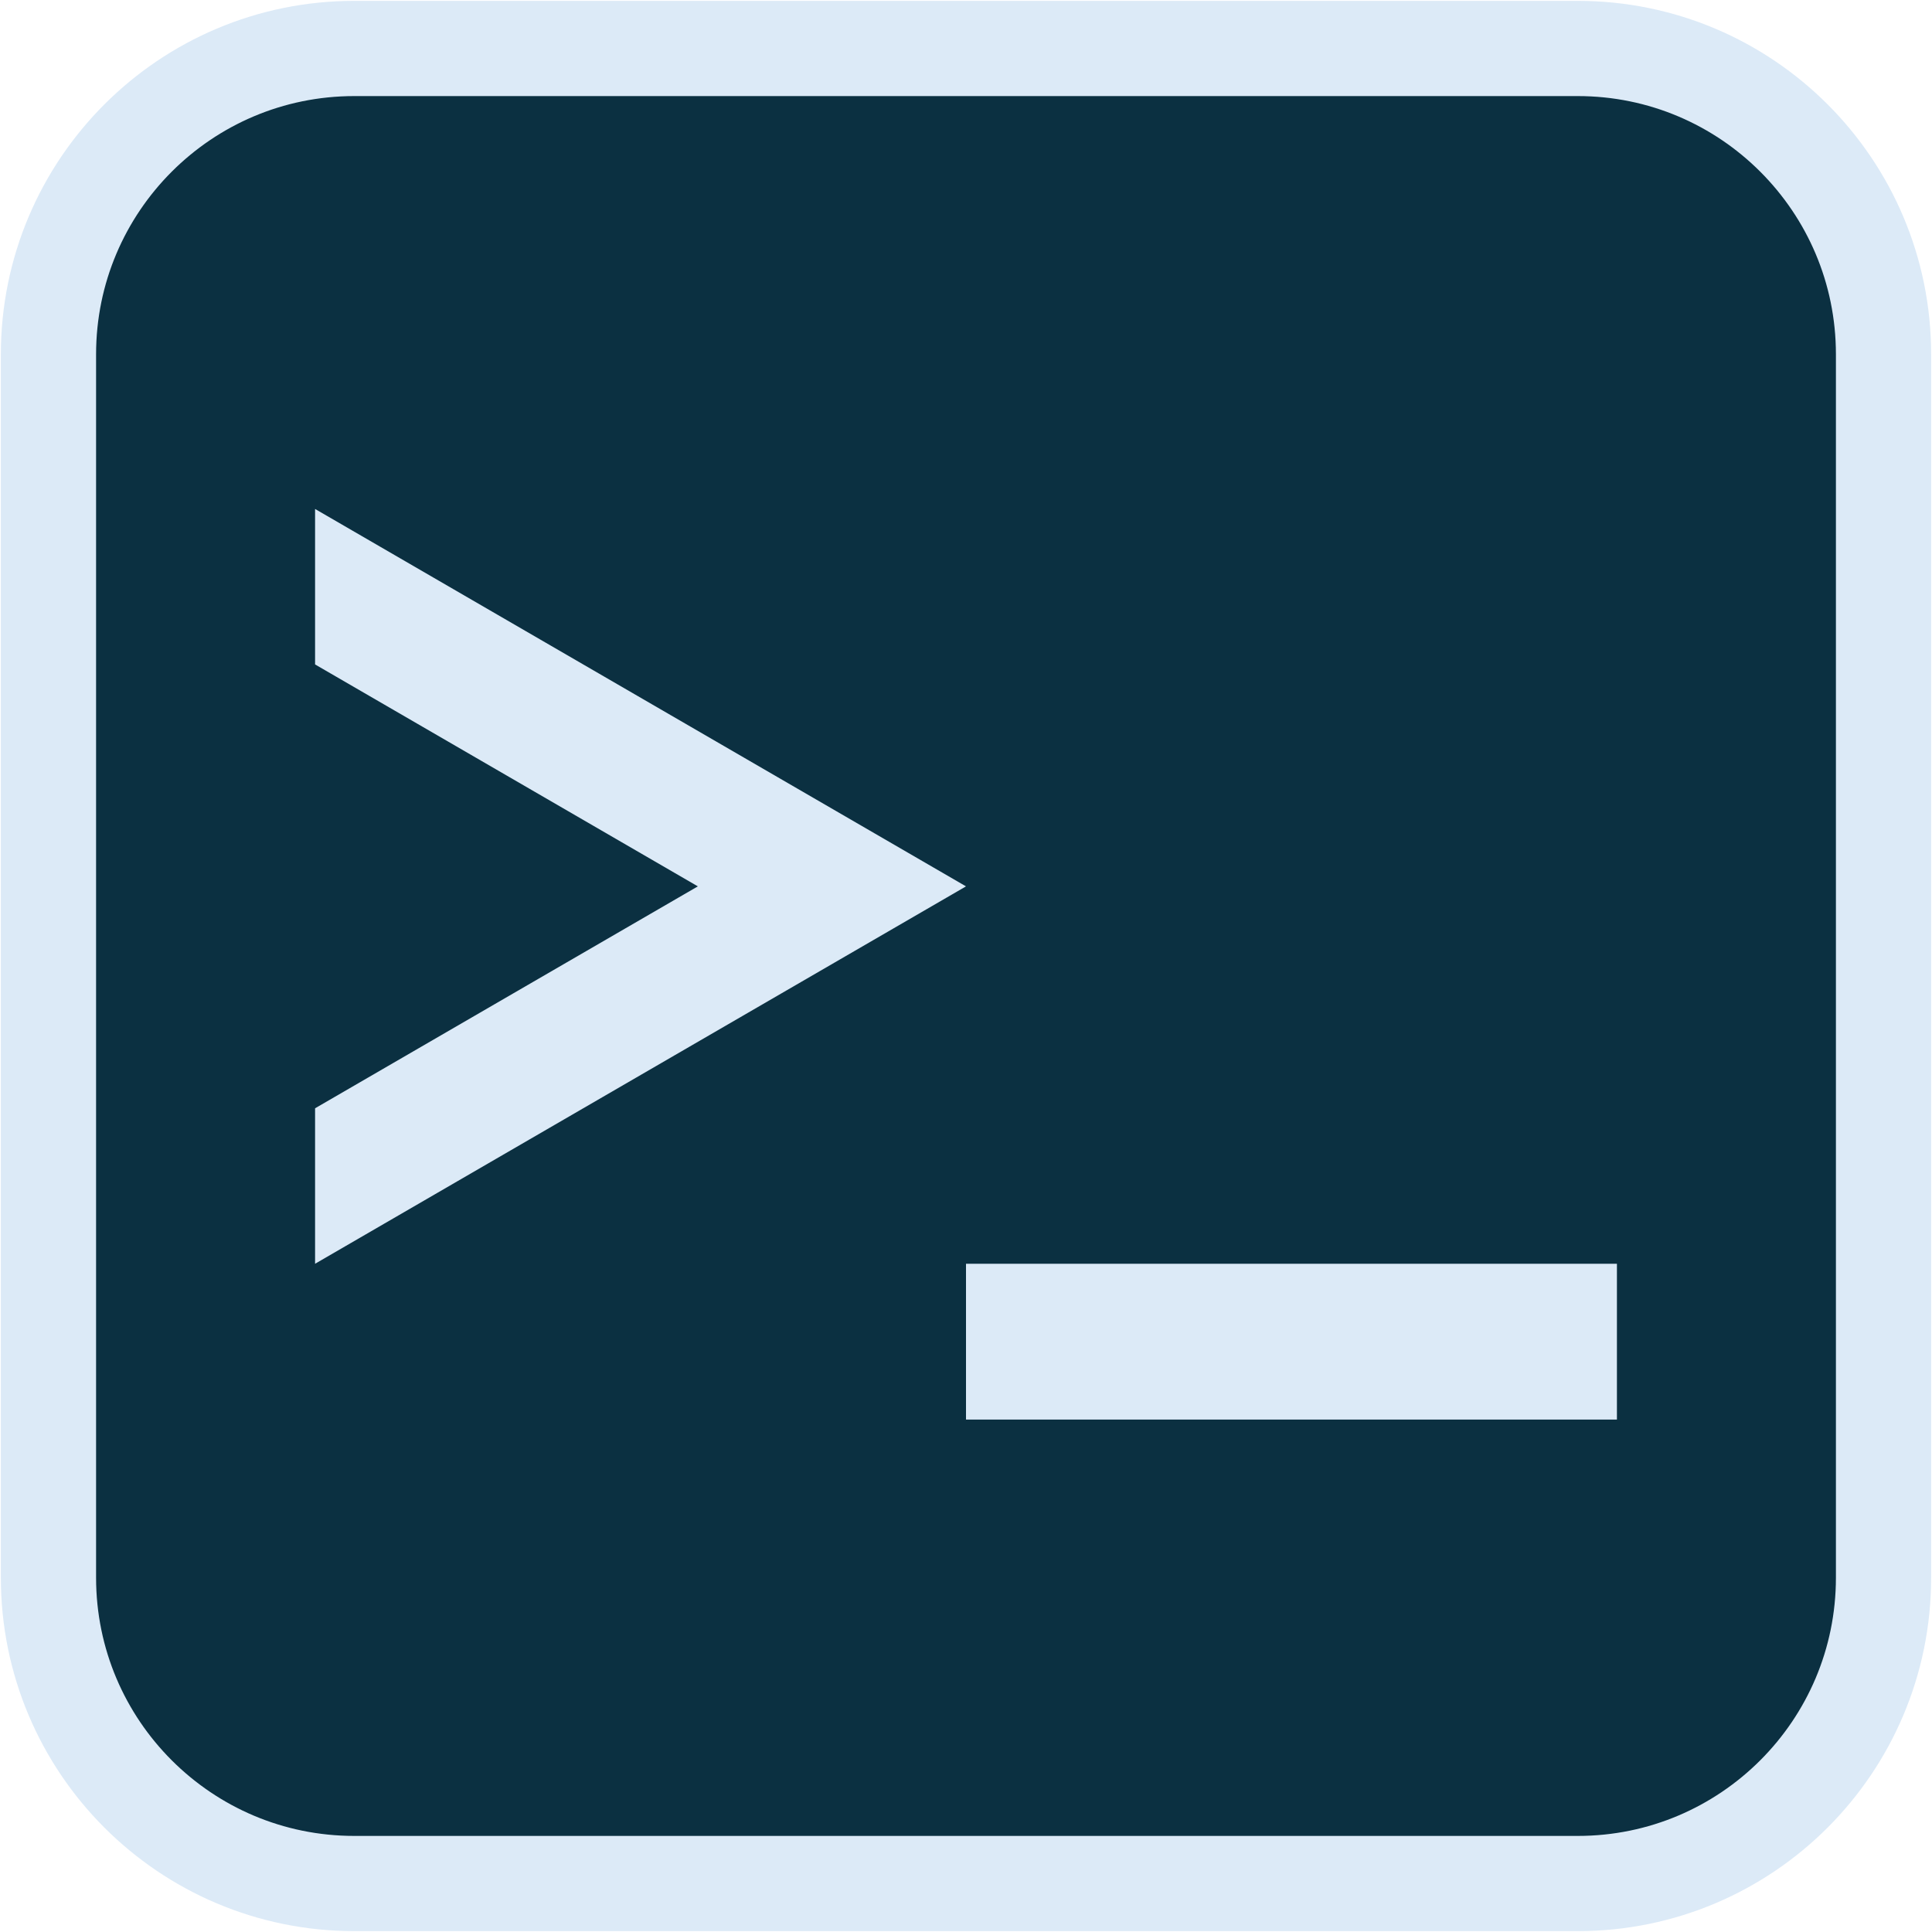<svg width="558" height="558" xmlns="http://www.w3.org/2000/svg" xmlns:xlink="http://www.w3.org/1999/xlink" xml:space="preserve" overflow="hidden"><g transform="translate(-649 -543)"><path d="M663 645.335C663 596.549 702.549 557 751.335 557L1104.67 557C1153.45 557 1193 596.549 1193 645.335L1193 998.665C1193 1047.45 1153.45 1087 1104.67 1087L751.335 1087C702.549 1087 663 1047.45 663 998.665Z" stroke="#DCEAF7" stroke-width="27.5" stroke-miterlimit="8" fill="#0B3041" fill-rule="evenodd"/><path d="M740 690 928 799 740 908 740 863.098 850.554 799 740 734.903Z" fill="#DCEAF7" fill-rule="evenodd"/><path d="M928 908 1116 908 1116 953 928 953Z" fill="#DCEAF7" fill-rule="evenodd"/></g></svg>